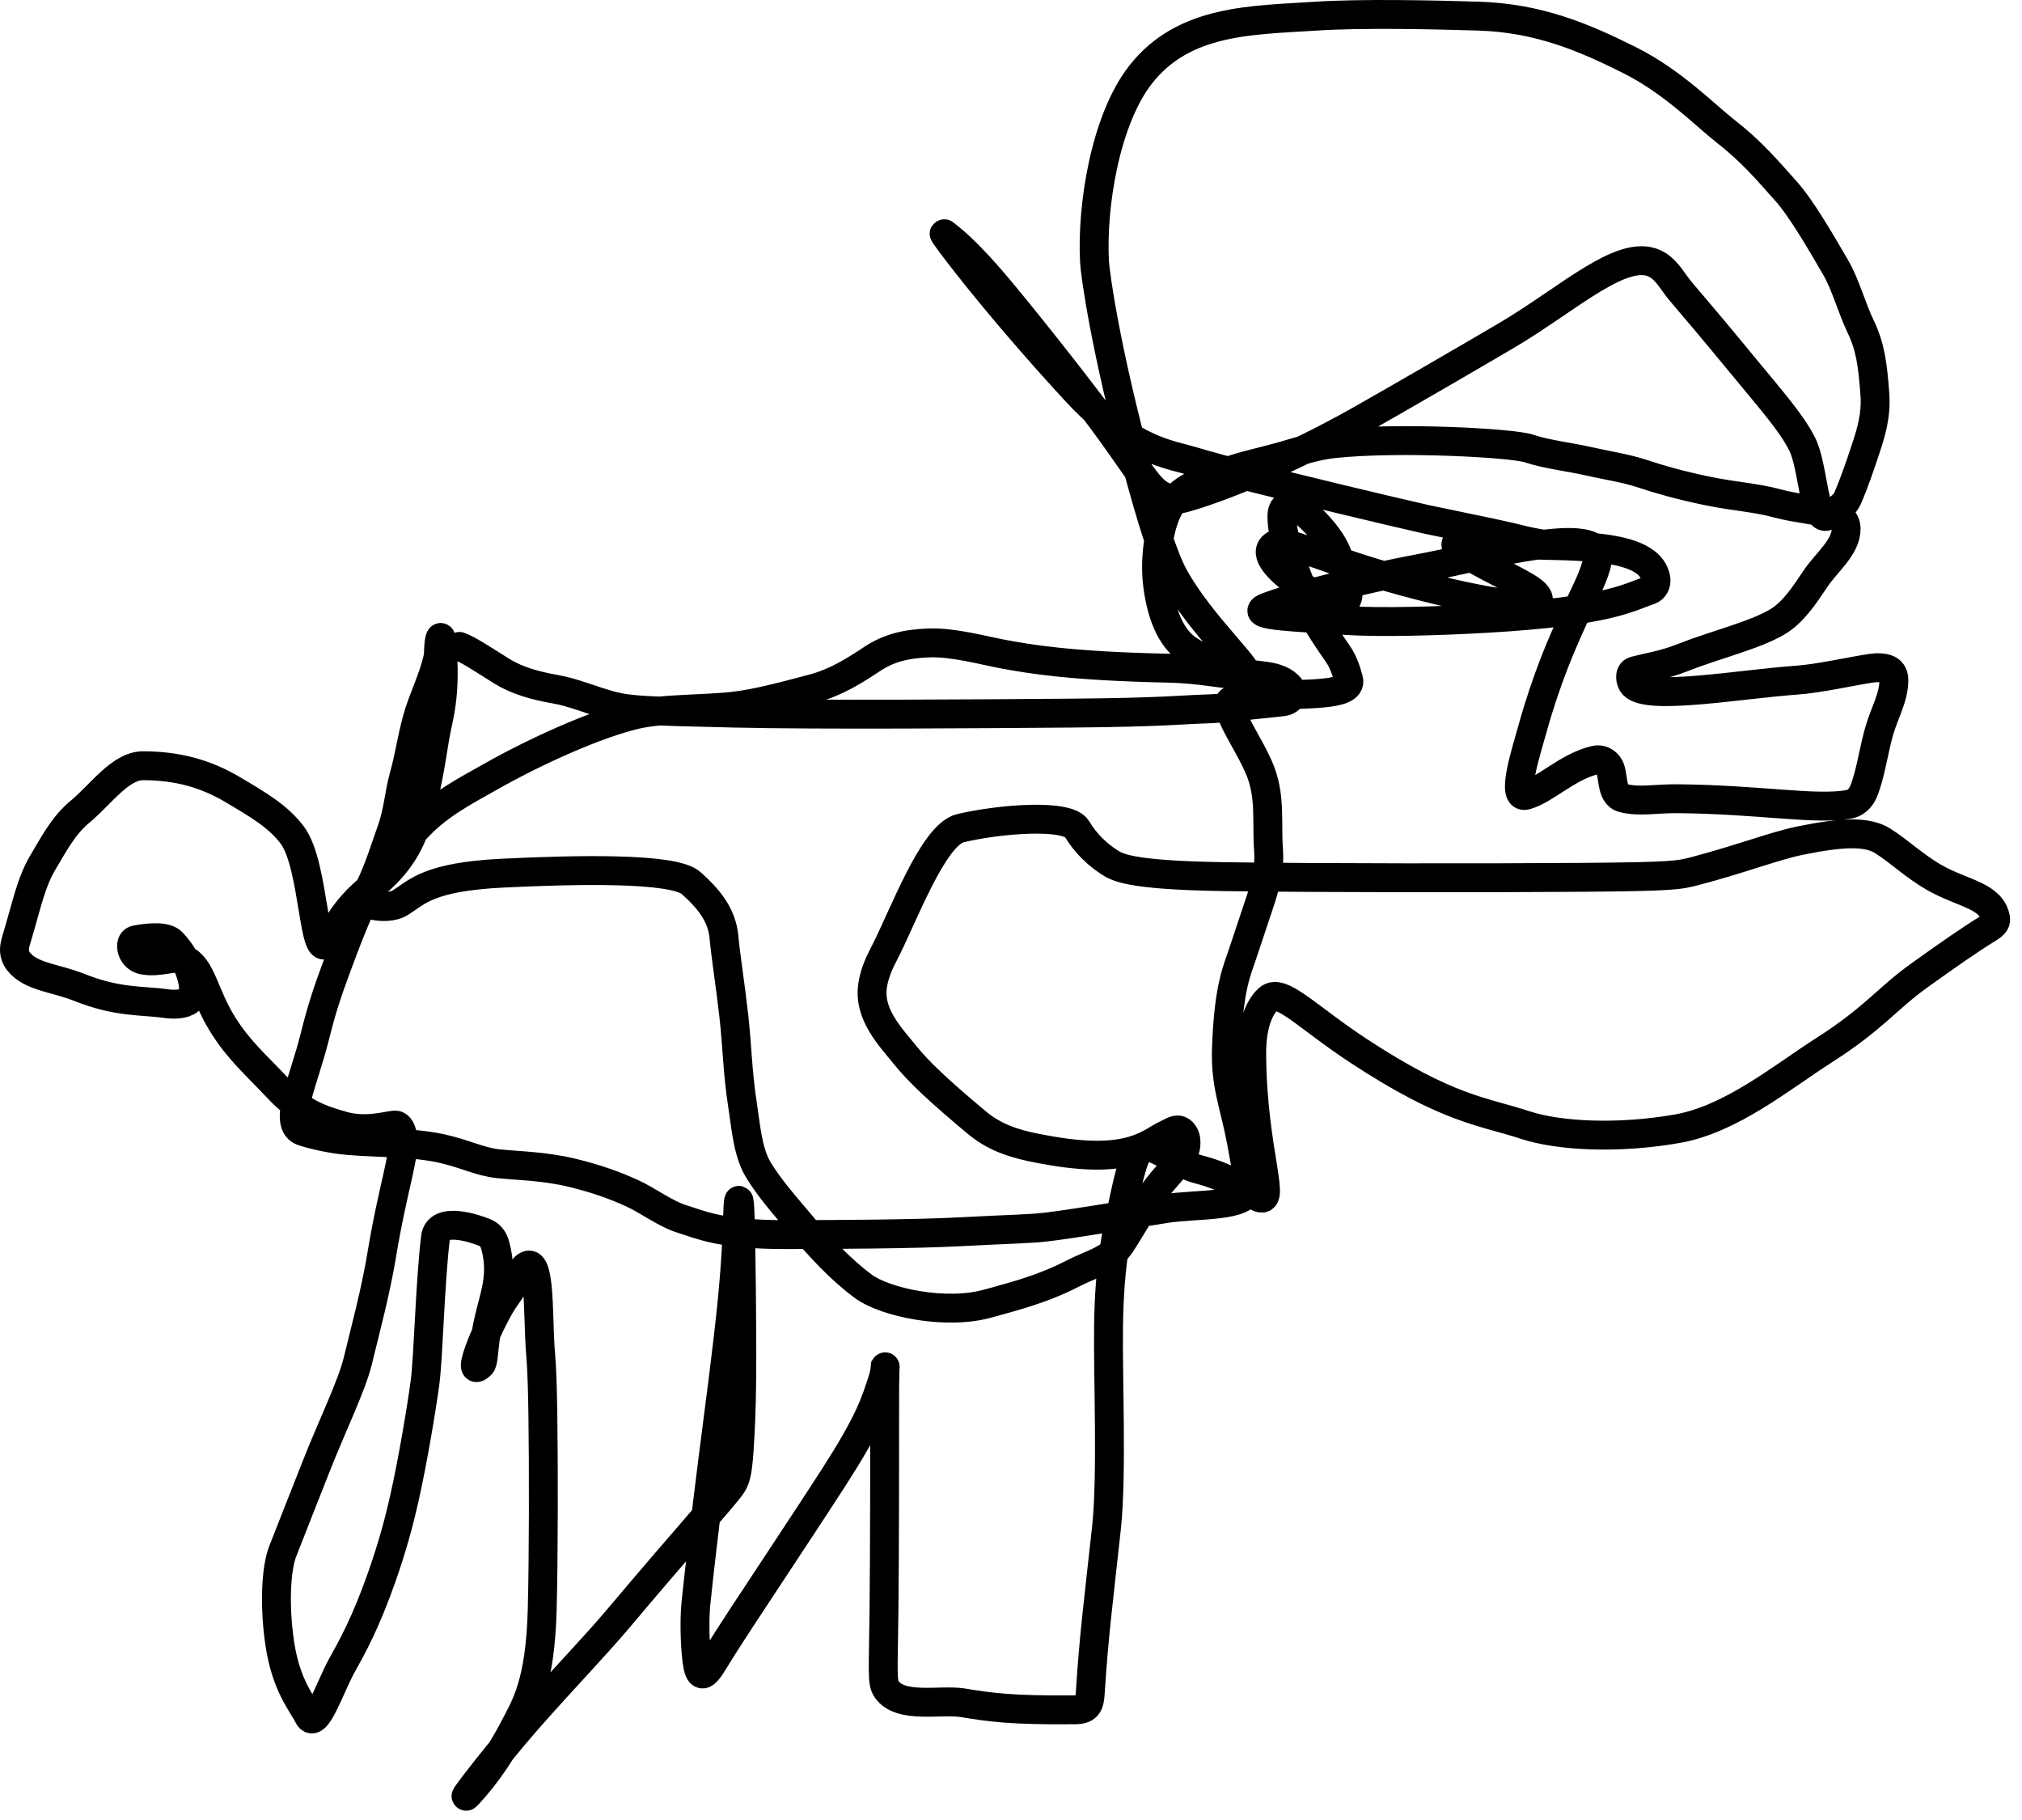 <svg width="140" height="126" viewBox="0 0 140 126" fill="none" xmlns="http://www.w3.org/2000/svg">
<path d="M31.807 44.752C32.387 44.945 33.55 45.72 34.718 46.451C35.775 47.112 37.049 47.47 38.458 47.716C39.703 47.934 40.839 48.443 42.249 48.833C43.546 49.191 44.632 49.222 50.794 49.368C56.666 49.507 68.116 49.417 74.159 49.369C80.491 49.319 81.846 49.126 83.593 49.078C84.582 49.05 86.408 48.834 88.741 48.593C89.565 48.508 89.534 47.872 89.341 47.624C88.539 46.591 86.915 46.892 85.748 46.503C84.58 46.114 83.417 45.726 82.297 44.999C81.018 44.167 80.402 42.426 80.156 40.532C79.897 38.544 80.297 36.012 81.124 34.844C81.981 33.633 83.405 33.289 84.573 32.8C85.793 32.29 87.195 32.023 88.605 31.634C89.837 31.294 90.986 30.857 92.395 30.71C96.866 30.243 104.688 30.659 105.856 31.048C107.111 31.466 108.671 31.633 109.938 31.923C111.202 32.212 112.56 32.408 113.728 32.797C114.896 33.187 116.251 33.574 118.098 33.964C120.024 34.369 121.598 34.449 123.008 34.838C124.487 35.246 126.263 35.324 127.383 35.809C127.669 35.933 127.82 36.291 127.823 36.585C127.836 37.888 126.467 38.916 125.689 40.083C124.91 41.251 124.135 42.414 123.066 43.05C121.482 43.992 118.7 44.653 116.509 45.526C115.205 46.046 114.03 46.21 113.155 46.451C112.786 46.552 112.858 47.172 113.098 47.42C114.152 48.506 120.386 47.376 124.416 47.086C125.923 46.978 128.007 46.502 129.568 46.26C129.956 46.2 130.438 46.21 130.734 46.354C131.03 46.499 131.126 46.787 131.128 47.08C131.134 48.283 130.45 49.411 130.109 50.627C129.725 51.993 129.575 53.202 129.186 54.369C129.088 54.662 128.992 54.951 128.798 55.196C128.604 55.441 128.316 55.633 128.023 55.684C125.636 56.1 121.902 55.347 116.136 55.296C114.606 55.283 113.546 55.54 112.38 55.251C111.455 55.022 111.791 53.502 111.355 52.968C111.136 52.701 110.823 52.531 110.433 52.624C108.519 53.083 107.038 54.659 105.669 55.054C104.579 55.369 105.662 52.053 106.151 50.298C106.581 48.752 107.12 47.19 107.608 45.923C108.051 44.775 108.578 43.592 109.114 42.424C109.723 41.099 110.426 39.802 110.623 38.73C111.099 36.139 102.668 38.531 98.557 39.303C91.976 40.54 87.787 41.933 87.494 42.127C86.699 42.653 89.72 42.712 93.153 42.953C95.415 43.113 99.557 43.003 102.891 42.811C111.45 42.317 112.753 41.353 114.213 40.867C114.548 40.756 114.7 40.385 114.655 40.092C114.194 37.103 106.84 38.047 103.301 37.563C102.279 37.423 101.312 37.464 100.961 37.56C100.134 37.786 102.648 39.015 104.589 40.035C105.455 40.49 106.149 40.863 106.394 41.203C107.569 42.832 100.146 41.16 95.284 39.704C92.944 39.003 91.58 38.437 89.591 37.806C89.059 37.638 88.572 37.563 88.372 37.657C86.295 38.643 92.446 42.225 92.884 41.937C93.935 41.247 92.936 39.411 92.646 38.539C92.277 37.431 91.289 36.303 90.222 35.38C89.768 34.988 89.347 34.939 89.101 35.033C88.854 35.128 88.758 35.417 88.757 35.758C88.75 37.293 89.627 39.394 90.405 41.442C90.917 42.787 91.668 43.872 92.64 45.282C93.035 45.854 93.225 46.499 93.372 47.032C93.705 48.239 90.228 47.959 87.794 48.201C87.02 48.278 85.959 48.251 85.462 48.395C84.965 48.54 85.061 48.828 85.159 49.121C85.548 50.289 86.513 51.645 87.152 53.104C88.012 55.07 87.685 56.793 87.832 58.885C87.925 60.206 87.592 61.365 87.203 62.532C86.814 63.7 86.426 64.864 86.037 66.031C85.647 67.199 85.067 68.362 84.917 72.578C84.827 75.092 85.452 76.426 85.936 78.951C86.268 80.686 86.423 81.776 86.424 82.262C86.428 83.611 82.84 83.33 80.7 83.673C76.773 84.301 74.478 84.695 72.535 84.937C71.285 85.092 70.102 85.082 66.487 85.276C63.355 85.444 57.58 85.47 54.365 85.472C49.876 85.474 48.53 84.794 47.263 84.405C46.054 84.033 44.932 83.144 43.765 82.607C42.558 82.053 41.241 81.587 39.636 81.198C37.679 80.723 35.894 80.712 34.485 80.565C33.228 80.434 32.104 79.838 30.502 79.496C28.166 78.999 25.218 79.155 23.308 78.865C22.565 78.752 21.704 78.572 20.976 78.332C19.538 77.857 21.019 74.893 21.793 71.781C22.279 69.828 22.669 68.665 23.301 66.966C23.89 65.378 24.611 63.423 25.584 61.474C26.23 60.179 26.652 58.753 27.092 57.537C27.575 56.203 27.626 54.962 27.967 53.747C28.35 52.381 28.5 51.172 28.89 49.763C29.262 48.413 29.958 47.091 30.299 45.633C30.389 45.249 30.349 44.857 30.397 44.515C30.445 44.172 30.541 43.883 30.591 44.456C30.918 48.234 30.349 49.604 30.107 51.063C29.756 53.18 29.573 54.56 28.846 56.939C28.176 59.13 26.955 60.391 25.592 61.512C23.864 62.933 23.258 64.28 22.722 65.159C21.679 66.868 21.801 59.919 20.248 57.831C19.28 56.53 17.917 55.738 16.118 54.669C14.247 53.558 12.279 53.015 9.901 53.012C8.331 53.01 6.937 55.044 5.572 56.168C4.376 57.152 3.725 58.449 2.994 59.665C2.171 61.036 1.876 62.531 1.245 64.667C1.1 65.159 1.001 65.447 1 65.74C0.999 66.033 1.095 66.321 1.289 66.566C2.142 67.645 3.812 67.686 5.51 68.365C8.163 69.426 9.835 69.243 11.537 69.485C12.069 69.56 12.745 69.534 13.092 69.246C13.439 68.957 13.439 68.38 13.343 67.938C13.036 66.531 12.372 65.747 11.936 65.261C11.53 64.809 10.433 64.869 9.413 65.062C9.023 65.135 9.066 65.639 9.21 65.933C9.354 66.228 9.643 66.42 9.936 66.471C11.111 66.676 12.075 66.132 12.754 66.422C13.971 66.942 14.115 68.846 15.426 70.935C16.54 72.711 17.614 73.61 19.263 75.358C20.874 77.066 22.18 77.499 23.732 77.939C25.403 78.413 26.847 77.893 27.381 77.891C27.643 77.891 27.818 78.275 27.869 78.616C28.081 80.032 27.241 81.96 26.416 86.96C26.022 89.346 25.299 92.065 24.763 94.26C24.353 95.938 22.973 98.765 21.897 101.5C21.052 103.649 20.051 106.164 19.563 107.431C19.12 108.58 18.979 111.109 19.365 113.743C19.798 116.698 20.92 117.926 21.358 118.805C21.863 119.821 22.862 116.771 23.64 115.361C24.442 113.909 25.293 112.398 26.409 109.246C27.139 107.182 27.626 105.401 28.015 103.653C28.598 101.034 29.183 97.535 29.425 95.731C29.665 93.941 29.766 88.916 30.152 85.671C30.332 84.162 32.97 85.082 33.552 85.325C33.854 85.45 34.133 85.663 34.282 86.195C34.976 88.679 33.947 90.129 33.605 92.654C33.475 93.62 33.46 94.313 33.314 94.462C32.055 95.746 34.04 91.115 35.009 89.803C35.704 88.862 36.081 87.905 36.42 87.66C37.391 86.96 37.247 90.899 37.394 93.239C37.431 93.824 37.539 94.497 37.588 98.019C37.638 101.541 37.638 107.89 37.541 111.45C37.402 116.598 36.378 118.118 35.6 119.627C34.839 121.101 33.754 122.783 32.442 124.197C31.518 125.193 34.425 121.436 36.508 119.063C39.074 116.14 41.133 114.048 42.918 111.926C47.025 107.039 50.171 103.552 50.657 102.825C51.043 102.246 51.145 101.608 51.291 98.236C51.424 95.155 51.341 89.284 51.292 86.116C51.244 82.948 51.148 82.66 51.099 83.521C51.049 84.383 51.049 86.403 50.712 89.897C50.376 93.392 49.702 98.299 49.355 101.067C48.766 105.768 48.425 108.689 48.183 111.017C48.053 112.267 48.133 114.485 48.326 115.385C48.518 116.284 48.903 115.803 49.198 115.363C49.492 114.923 49.684 114.538 51.323 112.03C52.962 109.523 56.04 104.905 57.723 102.285C60.153 98.501 60.571 97.237 61.154 95.395C61.39 94.649 61.253 93.465 61.253 96.67C61.253 99.876 61.253 107.476 61.205 111.536C61.154 115.887 61.058 116.471 61.396 116.956C62.353 118.329 65.131 117.64 66.641 117.882C68.521 118.183 69.895 118.415 74.453 118.37C75.356 118.361 75.44 117.937 75.49 117.163C75.739 113.278 76.023 111.138 76.606 105.823C77.006 102.179 76.705 95.424 76.754 91.81C76.815 87.219 77.382 85.097 77.87 82.807C78.195 81.283 78.551 80.033 78.841 79.644C79.502 78.757 81.265 80.514 82.966 80.951C85.175 81.519 86.128 82.356 87.053 82.849C88.51 83.626 86.717 79.843 86.666 73.011C86.648 70.583 87.394 69.537 87.829 69.148C88.691 68.379 90.496 70.403 94.034 72.73C100.293 76.845 102.648 76.916 105.605 77.888C107.939 78.656 112.053 78.864 116.148 78.139C119.872 77.48 123.324 74.607 126.308 72.699C129.748 70.5 130.636 69.149 132.868 67.549C134.872 66.112 136.368 65.068 137.635 64.289C137.935 64.105 138.217 63.901 138.173 63.61C137.933 62.013 135.896 61.861 134.002 60.792C132.524 59.958 131.523 58.945 130.355 58.215C129.298 57.553 127.639 57.581 124.581 58.209C122.929 58.548 120.359 59.519 117.397 60.296C116.263 60.594 115.878 60.688 109.619 60.738C103.359 60.788 91.236 60.788 84.799 60.691C77.971 60.589 77.291 60.012 76.71 59.624C75.496 58.815 74.86 57.875 74.57 57.39C73.922 56.305 69.16 56.706 66.505 57.334C64.595 57.786 62.536 63.476 61.207 66.031C60.896 66.628 60.574 67.295 60.428 68.167C60.089 70.196 61.638 71.762 62.658 73.028C63.631 74.236 65.038 75.552 67.657 77.738C69.154 78.988 70.869 79.348 72.902 79.689C78.376 80.607 79.615 79.062 80.783 78.525C81.08 78.389 81.364 78.187 81.609 78.233C81.854 78.278 82.047 78.566 82.098 78.859C82.302 80.034 81.085 80.998 80.207 82.115C79.13 83.485 78.361 84.981 77.583 86.148C76.856 87.238 75.545 87.511 74.233 88.19C72.062 89.314 69.813 89.844 68.45 90.233C65.458 91.087 61.259 90.141 59.801 89.072C58.184 87.887 56.693 86.257 55.427 84.749C54.384 83.507 53.195 82.176 52.46 80.909C51.751 79.686 51.632 77.902 51.39 76.343C51.061 74.222 51.049 72.461 50.807 70.32C50.544 67.993 50.273 66.432 50.126 64.875C49.983 63.358 49.107 62.251 47.848 61.132C46.627 60.046 39.836 60.205 34.833 60.447C29.665 60.697 28.897 61.755 27.729 62.486C27.195 62.82 26.369 62.828 25.64 62.636C25.337 62.556 25.393 62.059 25.537 61.716C26.108 60.36 26.944 59.336 28.98 57.2C30.461 55.647 32.384 54.671 33.84 53.843C37.121 51.978 41.305 50.105 44.044 49.467C45.852 49.045 48.792 49.126 50.849 48.884C52.499 48.69 54.437 48.158 56.291 47.669C57.868 47.254 59.207 46.408 60.374 45.63C61.499 44.88 62.705 44.56 64.357 44.509C66.042 44.457 68.145 45.044 69.46 45.286C71.337 45.631 74.07 46.111 80.859 46.258C83.225 46.309 84.572 46.694 86.176 46.745C87.073 46.774 83.137 43.318 81.28 39.91C80.533 38.539 79.738 35.959 78.761 32.361C76.549 24.215 75.831 19.003 75.783 18.131C75.574 14.353 76.501 8.326 78.978 5.161C81.98 1.326 86.703 1.41 91.099 1.119C94.24 0.911 99.248 1.02 102.355 1.116C106.527 1.245 109.63 2.565 112.836 4.167C115.813 5.655 118.1 8.011 119.412 9.033C121.315 10.516 122.374 11.801 123.641 13.211C124.725 14.417 126.065 16.746 127.093 18.508C127.784 19.694 128.211 21.323 128.842 22.638C129.481 23.97 129.668 25.213 129.816 27.348C129.91 28.719 129.575 29.877 129.186 31.045C128.797 32.213 128.409 33.376 127.924 34.496C127.664 35.093 126.951 35.42 126.612 35.665C125.568 36.417 125.593 32.327 124.766 30.714C123.996 29.212 122.683 27.755 120.447 25.035C118.605 22.795 117.528 21.533 116.409 20.218C115.859 19.573 115.485 18.807 114.807 18.37C112.564 16.923 108.689 20.647 104.336 23.208C101.632 24.799 96.822 27.592 94.104 29.125C89.238 31.87 84.309 33.86 81.911 34.498C81.484 34.612 80.991 34.548 80.551 34.356C79.628 33.952 79.137 32.997 77.066 30.105C75.241 27.558 71.627 22.979 69.456 20.36C66.772 17.12 65.726 16.475 65.386 16.182C65.103 15.937 68.7 20.804 74.431 27.023C77.593 30.454 79.907 31.242 81.847 31.727C82.534 31.899 83.394 32.21 86.63 33.032C89.866 33.854 95.446 35.201 98.706 35.943C102.735 36.781 104.202 37.073 105.511 37.413C106.146 37.56 106.723 37.656 107.318 37.755" stroke="black" stroke-width="2" stroke-linecap="round"/>
</svg>
